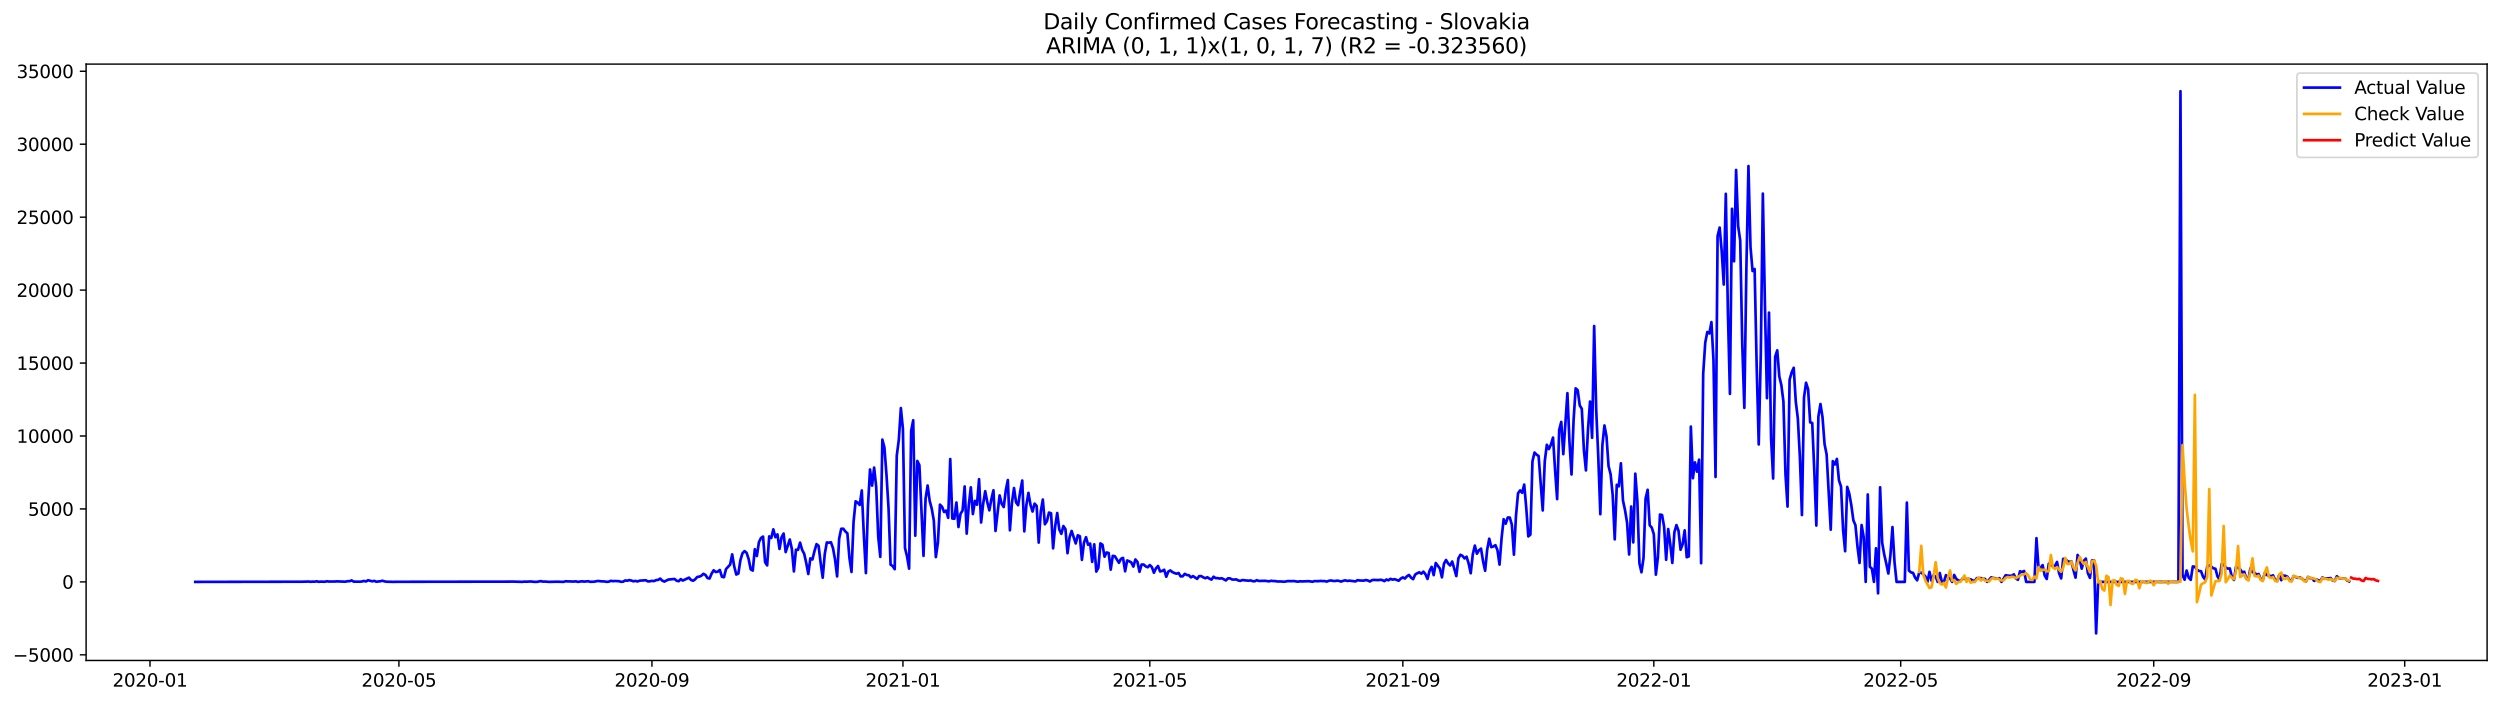 <?xml version="1.0" encoding="utf-8" standalone="no"?>
<!DOCTYPE svg PUBLIC "-//W3C//DTD SVG 1.1//EN"
  "http://www.w3.org/Graphics/SVG/1.1/DTD/svg11.dtd">
<svg xmlns:xlink="http://www.w3.org/1999/xlink" width="1394.43pt" height="392.274pt" viewBox="0 0 1394.43 392.274" xmlns="http://www.w3.org/2000/svg" version="1.1">
 <defs>
  <style type="text/css">*{stroke-linejoin: round; stroke-linecap: butt}</style>
 </defs>
 <g id="figure_1">
  <g id="patch_1">
   <path d="M 0 392.274 
L 1394.43 392.274 
L 1394.43 0 
L 0 0 
z
" style="fill: #ffffff"/>
  </g>
  <g id="axes_1">
   <g id="patch_2">
    <path d="M 48.03 368.396 
L 1387.23 368.396 
L 1387.23 35.755 
L 48.03 35.755 
z
" style="fill: #ffffff"/>
   </g>
   <g id="matplotlib.axis_1">
    <g id="xtick_1">
     <g id="line2d_1">
      <defs>
       <path id="m7aa3250b37" d="M 0 0 
L 0 3.5 
" style="stroke: #000000; stroke-width: 0.8"/>
      </defs>
      <g>
       <use xlink:href="#m7aa3250b37" x="83.658" y="368.396" style="stroke: #000000; stroke-width: 0.8"/>
      </g>
     </g>
     <g id="text_1">
      <!-- 2020-01 -->
      <g transform="translate(62.767 382.994)scale(0.1 -0.1)">
       <defs>
        <path id="DejaVuSans-32" d="M 1228 531 
L 3431 531 
L 3431 0 
L 469 0 
L 469 531 
Q 828 903 1448 1529 
Q 2069 2156 2228 2338 
Q 2531 2678 2651 2914 
Q 2772 3150 2772 3378 
Q 2772 3750 2511 3984 
Q 2250 4219 1831 4219 
Q 1534 4219 1204 4116 
Q 875 4013 500 3803 
L 500 4441 
Q 881 4594 1212 4672 
Q 1544 4750 1819 4750 
Q 2544 4750 2975 4387 
Q 3406 4025 3406 3419 
Q 3406 3131 3298 2873 
Q 3191 2616 2906 2266 
Q 2828 2175 2409 1742 
Q 1991 1309 1228 531 
z
" transform="scale(0.016)"/>
        <path id="DejaVuSans-30" d="M 2034 4250 
Q 1547 4250 1301 3770 
Q 1056 3291 1056 2328 
Q 1056 1369 1301 889 
Q 1547 409 2034 409 
Q 2525 409 2770 889 
Q 3016 1369 3016 2328 
Q 3016 3291 2770 3770 
Q 2525 4250 2034 4250 
z
M 2034 4750 
Q 2819 4750 3233 4129 
Q 3647 3509 3647 2328 
Q 3647 1150 3233 529 
Q 2819 -91 2034 -91 
Q 1250 -91 836 529 
Q 422 1150 422 2328 
Q 422 3509 836 4129 
Q 1250 4750 2034 4750 
z
" transform="scale(0.016)"/>
        <path id="DejaVuSans-2d" d="M 313 2009 
L 1997 2009 
L 1997 1497 
L 313 1497 
L 313 2009 
z
" transform="scale(0.016)"/>
        <path id="DejaVuSans-31" d="M 794 531 
L 1825 531 
L 1825 4091 
L 703 3866 
L 703 4441 
L 1819 4666 
L 2450 4666 
L 2450 531 
L 3481 531 
L 3481 0 
L 794 0 
L 794 531 
z
" transform="scale(0.016)"/>
       </defs>
       <use xlink:href="#DejaVuSans-32"/>
       <use xlink:href="#DejaVuSans-30" x="63.623"/>
       <use xlink:href="#DejaVuSans-32" x="127.246"/>
       <use xlink:href="#DejaVuSans-30" x="190.869"/>
       <use xlink:href="#DejaVuSans-2d" x="254.492"/>
       <use xlink:href="#DejaVuSans-30" x="290.576"/>
       <use xlink:href="#DejaVuSans-31" x="354.199"/>
      </g>
     </g>
    </g>
    <g id="xtick_2">
     <g id="line2d_2">
      <g>
       <use xlink:href="#m7aa3250b37" x="222.501" y="368.396" style="stroke: #000000; stroke-width: 0.8"/>
      </g>
     </g>
     <g id="text_2">
      <!-- 2020-05 -->
      <g transform="translate(201.61 382.994)scale(0.1 -0.1)">
       <defs>
        <path id="DejaVuSans-35" d="M 691 4666 
L 3169 4666 
L 3169 4134 
L 1269 4134 
L 1269 2991 
Q 1406 3038 1543 3061 
Q 1681 3084 1819 3084 
Q 2600 3084 3056 2656 
Q 3513 2228 3513 1497 
Q 3513 744 3044 326 
Q 2575 -91 1722 -91 
Q 1428 -91 1123 -41 
Q 819 9 494 109 
L 494 744 
Q 775 591 1075 516 
Q 1375 441 1709 441 
Q 2250 441 2565 725 
Q 2881 1009 2881 1497 
Q 2881 1984 2565 2268 
Q 2250 2553 1709 2553 
Q 1456 2553 1204 2497 
Q 953 2441 691 2322 
L 691 4666 
z
" transform="scale(0.016)"/>
       </defs>
       <use xlink:href="#DejaVuSans-32"/>
       <use xlink:href="#DejaVuSans-30" x="63.623"/>
       <use xlink:href="#DejaVuSans-32" x="127.246"/>
       <use xlink:href="#DejaVuSans-30" x="190.869"/>
       <use xlink:href="#DejaVuSans-2d" x="254.492"/>
       <use xlink:href="#DejaVuSans-30" x="290.576"/>
       <use xlink:href="#DejaVuSans-35" x="354.199"/>
      </g>
     </g>
    </g>
    <g id="xtick_3">
     <g id="line2d_3">
      <g>
       <use xlink:href="#m7aa3250b37" x="363.638" y="368.396" style="stroke: #000000; stroke-width: 0.8"/>
      </g>
     </g>
     <g id="text_3">
      <!-- 2020-09 -->
      <g transform="translate(342.747 382.994)scale(0.1 -0.1)">
       <defs>
        <path id="DejaVuSans-39" d="M 703 97 
L 703 672 
Q 941 559 1184 500 
Q 1428 441 1663 441 
Q 2288 441 2617 861 
Q 2947 1281 2994 2138 
Q 2813 1869 2534 1725 
Q 2256 1581 1919 1581 
Q 1219 1581 811 2004 
Q 403 2428 403 3163 
Q 403 3881 828 4315 
Q 1253 4750 1959 4750 
Q 2769 4750 3195 4129 
Q 3622 3509 3622 2328 
Q 3622 1225 3098 567 
Q 2575 -91 1691 -91 
Q 1453 -91 1209 -44 
Q 966 3 703 97 
z
M 1959 2075 
Q 2384 2075 2632 2365 
Q 2881 2656 2881 3163 
Q 2881 3666 2632 3958 
Q 2384 4250 1959 4250 
Q 1534 4250 1286 3958 
Q 1038 3666 1038 3163 
Q 1038 2656 1286 2365 
Q 1534 2075 1959 2075 
z
" transform="scale(0.016)"/>
       </defs>
       <use xlink:href="#DejaVuSans-32"/>
       <use xlink:href="#DejaVuSans-30" x="63.623"/>
       <use xlink:href="#DejaVuSans-32" x="127.246"/>
       <use xlink:href="#DejaVuSans-30" x="190.869"/>
       <use xlink:href="#DejaVuSans-2d" x="254.492"/>
       <use xlink:href="#DejaVuSans-30" x="290.576"/>
       <use xlink:href="#DejaVuSans-39" x="354.199"/>
      </g>
     </g>
    </g>
    <g id="xtick_4">
     <g id="line2d_4">
      <g>
       <use xlink:href="#m7aa3250b37" x="503.628" y="368.396" style="stroke: #000000; stroke-width: 0.8"/>
      </g>
     </g>
     <g id="text_4">
      <!-- 2021-01 -->
      <g transform="translate(482.737 382.994)scale(0.1 -0.1)">
       <use xlink:href="#DejaVuSans-32"/>
       <use xlink:href="#DejaVuSans-30" x="63.623"/>
       <use xlink:href="#DejaVuSans-32" x="127.246"/>
       <use xlink:href="#DejaVuSans-31" x="190.869"/>
       <use xlink:href="#DejaVuSans-2d" x="254.492"/>
       <use xlink:href="#DejaVuSans-30" x="290.576"/>
       <use xlink:href="#DejaVuSans-31" x="354.199"/>
      </g>
     </g>
    </g>
    <g id="xtick_5">
     <g id="line2d_5">
      <g>
       <use xlink:href="#m7aa3250b37" x="641.324" y="368.396" style="stroke: #000000; stroke-width: 0.8"/>
      </g>
     </g>
     <g id="text_5">
      <!-- 2021-05 -->
      <g transform="translate(620.432 382.994)scale(0.1 -0.1)">
       <use xlink:href="#DejaVuSans-32"/>
       <use xlink:href="#DejaVuSans-30" x="63.623"/>
       <use xlink:href="#DejaVuSans-32" x="127.246"/>
       <use xlink:href="#DejaVuSans-31" x="190.869"/>
       <use xlink:href="#DejaVuSans-2d" x="254.492"/>
       <use xlink:href="#DejaVuSans-30" x="290.576"/>
       <use xlink:href="#DejaVuSans-35" x="354.199"/>
      </g>
     </g>
    </g>
    <g id="xtick_6">
     <g id="line2d_6">
      <g>
       <use xlink:href="#m7aa3250b37" x="782.461" y="368.396" style="stroke: #000000; stroke-width: 0.8"/>
      </g>
     </g>
     <g id="text_6">
      <!-- 2021-09 -->
      <g transform="translate(761.57 382.994)scale(0.1 -0.1)">
       <use xlink:href="#DejaVuSans-32"/>
       <use xlink:href="#DejaVuSans-30" x="63.623"/>
       <use xlink:href="#DejaVuSans-32" x="127.246"/>
       <use xlink:href="#DejaVuSans-31" x="190.869"/>
       <use xlink:href="#DejaVuSans-2d" x="254.492"/>
       <use xlink:href="#DejaVuSans-30" x="290.576"/>
       <use xlink:href="#DejaVuSans-39" x="354.199"/>
      </g>
     </g>
    </g>
    <g id="xtick_7">
     <g id="line2d_7">
      <g>
       <use xlink:href="#m7aa3250b37" x="922.451" y="368.396" style="stroke: #000000; stroke-width: 0.8"/>
      </g>
     </g>
     <g id="text_7">
      <!-- 2022-01 -->
      <g transform="translate(901.56 382.994)scale(0.1 -0.1)">
       <use xlink:href="#DejaVuSans-32"/>
       <use xlink:href="#DejaVuSans-30" x="63.623"/>
       <use xlink:href="#DejaVuSans-32" x="127.246"/>
       <use xlink:href="#DejaVuSans-32" x="190.869"/>
       <use xlink:href="#DejaVuSans-2d" x="254.492"/>
       <use xlink:href="#DejaVuSans-30" x="290.576"/>
       <use xlink:href="#DejaVuSans-31" x="354.199"/>
      </g>
     </g>
    </g>
    <g id="xtick_8">
     <g id="line2d_8">
      <g>
       <use xlink:href="#m7aa3250b37" x="1060.146" y="368.396" style="stroke: #000000; stroke-width: 0.8"/>
      </g>
     </g>
     <g id="text_8">
      <!-- 2022-05 -->
      <g transform="translate(1039.255 382.994)scale(0.1 -0.1)">
       <use xlink:href="#DejaVuSans-32"/>
       <use xlink:href="#DejaVuSans-30" x="63.623"/>
       <use xlink:href="#DejaVuSans-32" x="127.246"/>
       <use xlink:href="#DejaVuSans-32" x="190.869"/>
       <use xlink:href="#DejaVuSans-2d" x="254.492"/>
       <use xlink:href="#DejaVuSans-30" x="290.576"/>
       <use xlink:href="#DejaVuSans-35" x="354.199"/>
      </g>
     </g>
    </g>
    <g id="xtick_9">
     <g id="line2d_9">
      <g>
       <use xlink:href="#m7aa3250b37" x="1201.284" y="368.396" style="stroke: #000000; stroke-width: 0.8"/>
      </g>
     </g>
     <g id="text_9">
      <!-- 2022-09 -->
      <g transform="translate(1180.392 382.994)scale(0.1 -0.1)">
       <use xlink:href="#DejaVuSans-32"/>
       <use xlink:href="#DejaVuSans-30" x="63.623"/>
       <use xlink:href="#DejaVuSans-32" x="127.246"/>
       <use xlink:href="#DejaVuSans-32" x="190.869"/>
       <use xlink:href="#DejaVuSans-2d" x="254.492"/>
       <use xlink:href="#DejaVuSans-30" x="290.576"/>
       <use xlink:href="#DejaVuSans-39" x="354.199"/>
      </g>
     </g>
    </g>
    <g id="xtick_10">
     <g id="line2d_10">
      <g>
       <use xlink:href="#m7aa3250b37" x="1341.274" y="368.396" style="stroke: #000000; stroke-width: 0.8"/>
      </g>
     </g>
     <g id="text_10">
      <!-- 2023-01 -->
      <g transform="translate(1320.383 382.994)scale(0.1 -0.1)">
       <defs>
        <path id="DejaVuSans-33" d="M 2597 2516 
Q 3050 2419 3304 2112 
Q 3559 1806 3559 1356 
Q 3559 666 3084 287 
Q 2609 -91 1734 -91 
Q 1441 -91 1130 -33 
Q 819 25 488 141 
L 488 750 
Q 750 597 1062 519 
Q 1375 441 1716 441 
Q 2309 441 2620 675 
Q 2931 909 2931 1356 
Q 2931 1769 2642 2001 
Q 2353 2234 1838 2234 
L 1294 2234 
L 1294 2753 
L 1863 2753 
Q 2328 2753 2575 2939 
Q 2822 3125 2822 3475 
Q 2822 3834 2567 4026 
Q 2313 4219 1838 4219 
Q 1578 4219 1281 4162 
Q 984 4106 628 3988 
L 628 4550 
Q 988 4650 1302 4700 
Q 1616 4750 1894 4750 
Q 2613 4750 3031 4423 
Q 3450 4097 3450 3541 
Q 3450 3153 3228 2886 
Q 3006 2619 2597 2516 
z
" transform="scale(0.016)"/>
       </defs>
       <use xlink:href="#DejaVuSans-32"/>
       <use xlink:href="#DejaVuSans-30" x="63.623"/>
       <use xlink:href="#DejaVuSans-32" x="127.246"/>
       <use xlink:href="#DejaVuSans-33" x="190.869"/>
       <use xlink:href="#DejaVuSans-2d" x="254.492"/>
       <use xlink:href="#DejaVuSans-30" x="290.576"/>
       <use xlink:href="#DejaVuSans-31" x="354.199"/>
      </g>
     </g>
    </g>
   </g>
   <g id="matplotlib.axis_2">
    <g id="ytick_1">
     <g id="line2d_11">
      <defs>
       <path id="m000cb88c4f" d="M 0 0 
L -3.5 0 
" style="stroke: #000000; stroke-width: 0.8"/>
      </defs>
      <g>
       <use xlink:href="#m000cb88c4f" x="48.03" y="365.254" style="stroke: #000000; stroke-width: 0.8"/>
      </g>
     </g>
     <g id="text_11">
      <!-- −5000 -->
      <g transform="translate(7.2 369.053)scale(0.1 -0.1)">
       <defs>
        <path id="DejaVuSans-2212" d="M 678 2272 
L 4684 2272 
L 4684 1741 
L 678 1741 
L 678 2272 
z
" transform="scale(0.016)"/>
       </defs>
       <use xlink:href="#DejaVuSans-2212"/>
       <use xlink:href="#DejaVuSans-35" x="83.789"/>
       <use xlink:href="#DejaVuSans-30" x="147.412"/>
       <use xlink:href="#DejaVuSans-30" x="211.035"/>
       <use xlink:href="#DejaVuSans-30" x="274.658"/>
      </g>
     </g>
    </g>
    <g id="ytick_2">
     <g id="line2d_12">
      <g>
       <use xlink:href="#m000cb88c4f" x="48.03" y="324.566" style="stroke: #000000; stroke-width: 0.8"/>
      </g>
     </g>
     <g id="text_12">
      <!-- 0 -->
      <g transform="translate(34.667 328.365)scale(0.1 -0.1)">
       <use xlink:href="#DejaVuSans-30"/>
      </g>
     </g>
    </g>
    <g id="ytick_3">
     <g id="line2d_13">
      <g>
       <use xlink:href="#m000cb88c4f" x="48.03" y="283.878" style="stroke: #000000; stroke-width: 0.8"/>
      </g>
     </g>
     <g id="text_13">
      <!-- 5000 -->
      <g transform="translate(15.58 287.678)scale(0.1 -0.1)">
       <use xlink:href="#DejaVuSans-35"/>
       <use xlink:href="#DejaVuSans-30" x="63.623"/>
       <use xlink:href="#DejaVuSans-30" x="127.246"/>
       <use xlink:href="#DejaVuSans-30" x="190.869"/>
      </g>
     </g>
    </g>
    <g id="ytick_4">
     <g id="line2d_14">
      <g>
       <use xlink:href="#m000cb88c4f" x="48.03" y="243.191" style="stroke: #000000; stroke-width: 0.8"/>
      </g>
     </g>
     <g id="text_14">
      <!-- 10000 -->
      <g transform="translate(9.217 246.99)scale(0.1 -0.1)">
       <use xlink:href="#DejaVuSans-31"/>
       <use xlink:href="#DejaVuSans-30" x="63.623"/>
       <use xlink:href="#DejaVuSans-30" x="127.246"/>
       <use xlink:href="#DejaVuSans-30" x="190.869"/>
       <use xlink:href="#DejaVuSans-30" x="254.492"/>
      </g>
     </g>
    </g>
    <g id="ytick_5">
     <g id="line2d_15">
      <g>
       <use xlink:href="#m000cb88c4f" x="48.03" y="202.503" style="stroke: #000000; stroke-width: 0.8"/>
      </g>
     </g>
     <g id="text_15">
      <!-- 15000 -->
      <g transform="translate(9.217 206.302)scale(0.1 -0.1)">
       <use xlink:href="#DejaVuSans-31"/>
       <use xlink:href="#DejaVuSans-35" x="63.623"/>
       <use xlink:href="#DejaVuSans-30" x="127.246"/>
       <use xlink:href="#DejaVuSans-30" x="190.869"/>
       <use xlink:href="#DejaVuSans-30" x="254.492"/>
      </g>
     </g>
    </g>
    <g id="ytick_6">
     <g id="line2d_16">
      <g>
       <use xlink:href="#m000cb88c4f" x="48.03" y="161.815" style="stroke: #000000; stroke-width: 0.8"/>
      </g>
     </g>
     <g id="text_16">
      <!-- 20000 -->
      <g transform="translate(9.217 165.614)scale(0.1 -0.1)">
       <use xlink:href="#DejaVuSans-32"/>
       <use xlink:href="#DejaVuSans-30" x="63.623"/>
       <use xlink:href="#DejaVuSans-30" x="127.246"/>
       <use xlink:href="#DejaVuSans-30" x="190.869"/>
       <use xlink:href="#DejaVuSans-30" x="254.492"/>
      </g>
     </g>
    </g>
    <g id="ytick_7">
     <g id="line2d_17">
      <g>
       <use xlink:href="#m000cb88c4f" x="48.03" y="121.127" style="stroke: #000000; stroke-width: 0.8"/>
      </g>
     </g>
     <g id="text_17">
      <!-- 25000 -->
      <g transform="translate(9.217 124.926)scale(0.1 -0.1)">
       <use xlink:href="#DejaVuSans-32"/>
       <use xlink:href="#DejaVuSans-35" x="63.623"/>
       <use xlink:href="#DejaVuSans-30" x="127.246"/>
       <use xlink:href="#DejaVuSans-30" x="190.869"/>
       <use xlink:href="#DejaVuSans-30" x="254.492"/>
      </g>
     </g>
    </g>
    <g id="ytick_8">
     <g id="line2d_18">
      <g>
       <use xlink:href="#m000cb88c4f" x="48.03" y="80.439" style="stroke: #000000; stroke-width: 0.8"/>
      </g>
     </g>
     <g id="text_18">
      <!-- 30000 -->
      <g transform="translate(9.217 84.238)scale(0.1 -0.1)">
       <use xlink:href="#DejaVuSans-33"/>
       <use xlink:href="#DejaVuSans-30" x="63.623"/>
       <use xlink:href="#DejaVuSans-30" x="127.246"/>
       <use xlink:href="#DejaVuSans-30" x="190.869"/>
       <use xlink:href="#DejaVuSans-30" x="254.492"/>
      </g>
     </g>
    </g>
    <g id="ytick_9">
     <g id="line2d_19">
      <g>
       <use xlink:href="#m000cb88c4f" x="48.03" y="39.751" style="stroke: #000000; stroke-width: 0.8"/>
      </g>
     </g>
     <g id="text_19">
      <!-- 35000 -->
      <g transform="translate(9.217 43.551)scale(0.1 -0.1)">
       <use xlink:href="#DejaVuSans-33"/>
       <use xlink:href="#DejaVuSans-35" x="63.623"/>
       <use xlink:href="#DejaVuSans-30" x="127.246"/>
       <use xlink:href="#DejaVuSans-30" x="190.869"/>
       <use xlink:href="#DejaVuSans-30" x="254.492"/>
      </g>
     </g>
    </g>
   </g>
   <g id="line2d_20">
    <path d="M 108.902 324.566 
L 168.57 324.469 
L 172.013 324.371 
L 173.16 324.501 
L 174.308 324.412 
L 175.455 324.452 
L 176.603 324.233 
L 177.75 324.509 
L 178.897 324.412 
L 181.192 324.485 
L 182.34 324.216 
L 183.487 324.379 
L 186.93 324.346 
L 188.077 324.265 
L 190.372 324.371 
L 192.667 324.452 
L 193.814 324.167 
L 194.962 324.184 
L 196.109 323.744 
L 197.257 324.412 
L 200.699 324.452 
L 201.847 324.346 
L 202.994 324.029 
L 204.142 324.338 
L 205.289 323.638 
L 207.584 324.241 
L 208.731 323.98 
L 209.879 324.469 
L 212.174 324.2 
L 213.321 323.907 
L 214.469 324.281 
L 215.616 324.46 
L 219.059 324.542 
L 222.501 324.509 
L 227.091 324.501 
L 284.464 324.42 
L 285.611 324.379 
L 287.906 324.452 
L 291.348 324.55 
L 292.496 324.403 
L 293.643 324.46 
L 295.938 324.33 
L 298.233 324.558 
L 299.381 324.55 
L 301.676 324.135 
L 302.823 324.412 
L 303.971 324.379 
L 306.265 324.558 
L 310.855 324.452 
L 314.298 324.558 
L 315.445 324.233 
L 320.035 324.379 
L 321.182 324.257 
L 322.33 324.55 
L 324.625 324.233 
L 325.772 324.403 
L 328.067 324.2 
L 329.215 324.509 
L 331.51 324.452 
L 332.657 324.167 
L 333.804 324.054 
L 334.952 324.216 
L 337.247 324.322 
L 338.394 324.542 
L 339.542 324.436 
L 340.689 323.956 
L 341.837 324.167 
L 342.984 324.062 
L 345.279 324.184 
L 346.427 324.525 
L 347.574 324.444 
L 348.721 323.752 
L 349.869 323.915 
L 351.016 323.565 
L 352.164 323.826 
L 353.311 324.241 
L 354.459 324.013 
L 355.606 324.338 
L 356.754 323.883 
L 360.196 323.638 
L 361.344 324.289 
L 362.491 324.233 
L 363.638 323.98 
L 364.786 324.135 
L 365.933 323.582 
L 367.081 323.451 
L 368.228 322.727 
L 369.376 323.85 
L 370.523 324.387 
L 372.818 323.256 
L 376.26 322.931 
L 377.408 323.923 
L 378.555 324.176 
L 379.703 323.036 
L 380.85 323.818 
L 384.293 322.206 
L 385.44 323.5 
L 386.588 323.923 
L 387.735 323.142 
L 388.883 321.816 
L 390.03 321.637 
L 391.177 321.157 
L 392.325 320.074 
L 393.472 320.676 
L 394.62 322.41 
L 395.767 322.686 
L 396.915 319.952 
L 398.062 318.081 
L 399.21 319.041 
L 400.357 318.837 
L 401.505 317.91 
L 402.652 321.694 
L 403.8 321.962 
L 404.947 317.43 
L 407.242 314.931 
L 408.389 309.211 
L 409.537 315.989 
L 410.684 320.465 
L 411.832 319.92 
L 412.979 312.409 
L 414.127 308.617 
L 415.274 307.388 
L 416.422 308.332 
L 417.569 311.815 
L 418.716 317.568 
L 419.864 318.268 
L 421.011 306.338 
L 422.159 310.114 
L 423.306 302.416 
L 424.454 300.08 
L 425.601 299.283 
L 426.749 313.564 
L 427.896 315.354 
L 429.044 299.169 
L 430.191 300.072 
L 431.339 295.255 
L 432.486 299.625 
L 433.633 298.062 
L 434.781 306.183 
L 435.928 299.682 
L 437.076 297.598 
L 438.223 307.933 
L 440.518 300.918 
L 441.666 306.118 
L 442.813 318.707 
L 443.961 306.623 
L 445.108 306.68 
L 446.256 302.66 
L 447.403 306.688 
L 448.55 308.869 
L 449.698 313.995 
L 450.845 320.156 
L 451.993 311.448 
L 453.14 312.075 
L 454.288 307.42 
L 455.435 303.506 
L 456.583 304.45 
L 457.73 313.939 
L 458.878 322.223 
L 460.025 309.064 
L 461.172 302.554 
L 462.32 302.709 
L 463.467 302.465 
L 464.615 305.736 
L 465.762 312.091 
L 466.91 321.506 
L 468.057 300.389 
L 469.205 294.945 
L 470.352 294.905 
L 471.5 296.426 
L 472.647 297.468 
L 473.795 311.253 
L 474.942 319.024 
L 476.089 291.096 
L 477.237 279.614 
L 478.384 280.371 
L 479.532 281.649 
L 480.679 273.568 
L 481.827 298.607 
L 482.974 319.651 
L 484.122 282.202 
L 485.269 261.883 
L 486.417 270.891 
L 487.564 260.808 
L 488.712 271.493 
L 489.859 299.486 
L 491.006 310.61 
L 492.154 245.201 
L 493.301 249.579 
L 494.449 264.723 
L 495.596 283.358 
L 496.744 314.948 
L 497.891 315.729 
L 499.039 317.462 
L 500.186 254.193 
L 501.334 245.282 
L 502.481 227.607 
L 503.628 239.317 
L 504.776 305.638 
L 505.923 310.366 
L 507.071 317.177 
L 508.218 240.367 
L 509.366 234.402 
L 510.513 298.811 
L 511.661 257.098 
L 512.808 259.441 
L 515.103 310.041 
L 516.251 278.15 
L 517.398 270.818 
L 518.545 279.378 
L 519.693 283.699 
L 520.84 290.218 
L 521.988 310.724 
L 523.135 302.644 
L 524.283 281.486 
L 525.43 282.625 
L 526.578 285.571 
L 527.725 284.79 
L 528.873 288.826 
L 530.02 256.048 
L 531.168 289.217 
L 532.315 289.347 
L 533.462 280.282 
L 534.61 293.953 
L 535.757 286.556 
L 536.905 284.708 
L 538.052 271.33 
L 539.2 297.639 
L 540.347 281.95 
L 541.495 271.827 
L 542.642 286.727 
L 543.79 279.378 
L 544.937 281.527 
L 546.084 267.278 
L 547.232 291.43 
L 548.379 280.99 
L 549.527 273.983 
L 550.674 280.054 
L 551.822 284.651 
L 552.969 278.402 
L 554.117 273.454 
L 555.264 296.158 
L 557.559 276.319 
L 558.707 281.022 
L 559.854 282.82 
L 561.001 273.47 
L 562.149 267.75 
L 563.296 295.775 
L 564.444 280.339 
L 565.591 272.225 
L 566.739 280.233 
L 567.886 281.803 
L 569.034 274.26 
L 570.181 268.035 
L 571.329 296.378 
L 572.476 281.746 
L 573.624 274.903 
L 574.771 281.518 
L 575.918 285.319 
L 577.066 280.908 
L 578.213 282.169 
L 579.361 302.644 
L 580.508 285.359 
L 581.656 278.638 
L 582.803 292.415 
L 583.951 290.698 
L 585.098 285.896 
L 586.246 286.295 
L 587.393 305.834 
L 588.54 293.554 
L 589.688 286.149 
L 590.835 295.344 
L 591.983 297.761 
L 593.13 293.407 
L 594.278 295.141 
L 595.425 308.568 
L 596.573 299.73 
L 597.72 296.142 
L 600.015 303.116 
L 601.163 298.567 
L 602.31 299.112 
L 603.457 312.278 
L 604.605 302.644 
L 605.752 299.625 
L 606.9 303.848 
L 608.047 303.181 
L 609.195 313.41 
L 610.342 303.604 
L 611.49 318.813 
L 612.637 316.656 
L 613.785 303.083 
L 614.932 303.864 
L 616.08 310.496 
L 617.227 308.153 
L 618.374 308.446 
L 619.522 317.722 
L 620.669 310.049 
L 621.817 310.228 
L 624.112 313.906 
L 625.259 311.66 
L 626.407 311.18 
L 627.554 318.642 
L 628.702 312.604 
L 629.849 313.084 
L 630.996 313.703 
L 632.144 316.038 
L 633.291 312.067 
L 634.439 313.426 
L 635.586 318.935 
L 636.734 314.882 
L 637.881 314.866 
L 639.029 315.892 
L 640.176 316.404 
L 641.324 315.167 
L 642.471 316.298 
L 643.619 319.464 
L 644.766 316.998 
L 645.913 315.696 
L 647.061 318.748 
L 648.208 318.455 
L 649.356 317.796 
L 650.503 321.702 
L 651.651 318.78 
L 652.798 318.186 
L 653.946 319.09 
L 655.093 319.627 
L 656.241 320.009 
L 657.388 319.594 
L 658.536 321.515 
L 659.683 321.425 
L 660.83 320.082 
L 661.978 320.725 
L 663.125 320.864 
L 664.273 322.044 
L 665.42 321.327 
L 667.715 322.874 
L 668.863 321.344 
L 670.01 321.336 
L 671.158 322.044 
L 672.305 322.507 
L 673.452 321.978 
L 674.6 322.76 
L 675.747 323.289 
L 676.895 321.677 
L 678.042 322.467 
L 679.19 322.467 
L 680.337 322.719 
L 681.485 322.516 
L 683.78 323.736 
L 684.927 322.589 
L 686.075 322.605 
L 687.222 323.215 
L 688.369 323.297 
L 689.517 323.142 
L 690.664 323.761 
L 691.812 324.005 
L 692.959 323.533 
L 696.402 323.907 
L 697.549 323.728 
L 698.697 324.151 
L 699.844 324.224 
L 700.992 323.606 
L 702.139 324.037 
L 705.581 323.964 
L 707.876 324.265 
L 709.024 323.923 
L 710.171 324.102 
L 711.319 324.119 
L 712.466 324.338 
L 714.761 324.33 
L 715.908 324.469 
L 717.056 324.371 
L 718.203 324.11 
L 720.498 324.159 
L 721.646 324.094 
L 723.941 324.444 
L 725.088 324.233 
L 726.236 324.306 
L 729.678 324.176 
L 730.825 324.265 
L 731.973 324.477 
L 733.12 324.143 
L 735.415 324.159 
L 736.563 324.021 
L 737.71 324.135 
L 738.858 324.094 
L 740.005 324.412 
L 741.153 323.972 
L 742.3 323.752 
L 743.448 324.005 
L 744.595 324.078 
L 745.742 323.866 
L 746.89 324.013 
L 748.037 324.387 
L 749.185 323.964 
L 750.332 323.687 
L 751.48 324.037 
L 752.627 323.866 
L 756.07 324.298 
L 757.217 323.598 
L 758.365 323.777 
L 760.659 323.874 
L 761.807 323.525 
L 762.954 323.793 
L 764.102 324.338 
L 765.249 323.598 
L 766.397 323.451 
L 768.692 323.573 
L 769.839 323.386 
L 770.987 323.525 
L 772.134 324.151 
L 773.281 323.24 
L 774.429 323.671 
L 775.576 322.865 
L 776.724 323.321 
L 777.871 323.036 
L 780.166 323.915 
L 781.314 322.719 
L 782.461 322.06 
L 783.609 322.695 
L 784.756 321.441 
L 785.904 320.701 
L 787.051 322.198 
L 788.198 323.028 
L 789.346 320.465 
L 790.493 319.749 
L 791.641 319.22 
L 792.788 319.993 
L 793.936 318.845 
L 795.083 320.318 
L 796.231 322.914 
L 797.378 318.333 
L 798.526 316.176 
L 799.673 320.807 
L 800.821 314.028 
L 803.115 317.112 
L 804.263 322.035 
L 805.41 314.41 
L 806.558 312.344 
L 807.705 314.248 
L 808.853 315.411 
L 810 313.198 
L 812.295 321.319 
L 813.443 311.473 
L 814.59 309.438 
L 815.737 310.057 
L 816.885 311.457 
L 818.032 310.521 
L 819.18 314.386 
L 820.327 319.749 
L 821.475 309.219 
L 822.622 304.32 
L 823.77 308.844 
L 824.917 306.956 
L 826.065 306.004 
L 827.212 313.084 
L 828.36 318.373 
L 829.507 306.566 
L 830.654 300.471 
L 831.802 305.174 
L 832.949 304.824 
L 834.097 304.076 
L 835.244 306.9 
L 836.392 314.923 
L 837.539 300.227 
L 838.687 289.599 
L 839.834 292.081 
L 840.982 288.655 
L 842.129 288.671 
L 843.277 292.724 
L 844.424 309.39 
L 845.571 287.744 
L 846.719 275.106 
L 847.866 273.536 
L 849.014 274.846 
L 850.161 270.297 
L 851.309 283.39 
L 852.456 299.193 
L 853.604 298.2 
L 854.751 257.415 
L 855.899 252.41 
L 857.046 253.558 
L 858.193 254.372 
L 860.488 284.717 
L 861.636 257.171 
L 862.783 248.073 
L 863.931 250.482 
L 865.078 247.91 
L 866.226 244.078 
L 867.373 262.167 
L 868.521 278.386 
L 869.668 239.805 
L 870.816 235.322 
L 871.963 253.314 
L 874.258 219.307 
L 875.405 246.576 
L 876.553 264.657 
L 877.7 234.418 
L 878.848 216.613 
L 879.995 217.63 
L 881.143 226.142 
L 882.29 228.038 
L 883.438 250.864 
L 884.585 262.379 
L 885.733 239.667 
L 886.88 223.97 
L 888.027 244.191 
L 889.175 181.85 
L 890.322 228.592 
L 891.47 254.811 
L 892.617 286.816 
L 893.765 248.236 
L 894.912 237.299 
L 896.06 243.435 
L 897.207 259.995 
L 898.355 264.519 
L 899.502 276.017 
L 900.649 300.837 
L 901.797 270.394 
L 902.944 271.265 
L 904.092 258.416 
L 905.239 279.126 
L 906.387 284.538 
L 907.534 291.511 
L 908.682 309.284 
L 909.829 282.519 
L 910.977 302.53 
L 912.124 264.202 
L 913.272 279.403 
L 914.419 314.215 
L 915.566 319.195 
L 916.714 311.188 
L 917.861 278.06 
L 919.009 273.194 
L 920.156 292.968 
L 921.304 294.286 
L 922.451 297.94 
L 923.599 320.53 
L 924.746 310.659 
L 925.894 287.003 
L 927.041 287.255 
L 928.189 293.757 
L 929.336 312.238 
L 930.483 295.076 
L 931.631 303.636 
L 932.778 313.987 
L 933.926 296.882 
L 935.073 292.87 
L 936.221 295.995 
L 937.368 306.639 
L 938.516 303.522 
L 939.663 295.816 
L 940.811 310.797 
L 941.958 310.358 
L 943.105 237.942 
L 944.253 266.733 
L 945.4 257.92 
L 946.548 263.095 
L 947.695 256.398 
L 948.843 314.158 
L 949.99 208.476 
L 951.138 191.094 
L 952.285 185.194 
L 953.433 186.008 
L 954.58 179.652 
L 955.728 200.875 
L 956.875 266.041 
L 958.022 131.69 
L 959.17 126.929 
L 960.317 140.128 
L 961.465 158.698 
L 962.612 108.107 
L 963.76 173.647 
L 964.907 219.697 
L 966.055 116.472 
L 967.202 145.759 
L 968.35 94.794 
L 969.497 126.156 
L 970.645 134.131 
L 971.792 192.282 
L 972.939 227.493 
L 974.087 149.389 
L 975.234 92.613 
L 976.382 137.801 
L 977.529 151.155 
L 978.677 150.032 
L 979.824 204.26 
L 980.972 247.894 
L 982.119 197.775 
L 983.267 107.993 
L 984.414 169.041 
L 985.561 222.106 
L 986.709 174.371 
L 987.856 244.395 
L 989.004 266.903 
L 990.151 198.947 
L 991.299 195.415 
L 992.446 209.949 
L 993.594 214.847 
L 994.741 223.945 
L 995.889 264.511 
L 997.036 282.56 
L 998.184 211.837 
L 999.331 207.727 
L 1000.478 205.131 
L 1001.626 223.905 
L 1002.773 233.336 
L 1003.921 254.957 
L 1005.068 287.272 
L 1006.216 221.789 
L 1007.363 213.472 
L 1008.511 217.134 
L 1009.658 235.614 
L 1010.806 235.907 
L 1011.953 262.363 
L 1013.101 293.131 
L 1014.248 232.302 
L 1015.395 225.353 
L 1016.543 232.644 
L 1017.69 247.731 
L 1018.838 253.452 
L 1021.133 295.434 
L 1022.28 257.212 
L 1023.428 259.091 
L 1024.575 255.975 
L 1025.723 267.896 
L 1026.87 271.387 
L 1028.017 295.588 
L 1029.165 307.453 
L 1030.312 271.574 
L 1031.46 275.277 
L 1032.607 281.738 
L 1033.755 290.209 
L 1034.902 292.919 
L 1036.05 304.89 
L 1037.197 314.02 
L 1038.345 292.846 
L 1039.492 299.478 
L 1040.64 324.566 
L 1041.787 275.798 
L 1042.934 316.128 
L 1044.082 317.153 
L 1045.229 324.566 
L 1046.377 305.809 
L 1047.524 330.946 
L 1048.672 271.802 
L 1049.819 302.701 
L 1050.967 309.292 
L 1052.114 314.329 
L 1053.262 319.903 
L 1054.409 309.78 
L 1055.557 293.977 
L 1056.704 313.491 
L 1057.851 324.566 
L 1062.441 324.566 
L 1063.589 280.314 
L 1064.736 318.227 
L 1065.884 319.269 
L 1067.031 319.505 
L 1068.179 322.174 
L 1069.326 323.663 
L 1070.473 319.423 
L 1071.621 319.407 
L 1072.768 320.343 
L 1073.916 321.49 
L 1075.063 324.566 
L 1076.211 318.951 
L 1077.358 323.94 
L 1078.506 320.847 
L 1079.653 321.604 
L 1080.801 324.566 
L 1081.948 319.61 
L 1083.096 324.566 
L 1084.243 324.566 
L 1085.39 320.79 
L 1086.538 321.954 
L 1087.685 322.507 
L 1088.833 324.566 
L 1089.98 320.685 
L 1091.128 322.898 
L 1092.275 323.687 
L 1093.423 324.192 
L 1094.57 322.784 
L 1099.16 323.093 
L 1100.307 323.769 
L 1101.455 324.045 
L 1102.602 322.45 
L 1103.75 322.695 
L 1104.897 322.434 
L 1106.045 322.792 
L 1107.192 322.898 
L 1108.34 324.566 
L 1109.487 323.386 
L 1110.635 322.011 
L 1112.929 322.597 
L 1114.077 322.711 
L 1115.224 322.491 
L 1116.372 324.566 
L 1117.519 322.841 
L 1118.667 320.872 
L 1120.962 321.181 
L 1122.109 321.116 
L 1123.257 320.359 
L 1124.404 322.67 
L 1125.552 323.386 
L 1126.699 318.642 
L 1127.846 319.065 
L 1128.994 318.479 
L 1130.141 324.566 
L 1134.731 324.566 
L 1135.879 300.186 
L 1137.026 316.689 
L 1138.174 316.656 
L 1139.321 315.208 
L 1140.469 321.002 
L 1141.616 322.947 
L 1142.763 314.402 
L 1143.911 315.021 
L 1145.058 315.802 
L 1146.206 315.672 
L 1147.353 313.434 
L 1148.501 319.732 
L 1149.648 322.613 
L 1150.796 311.693 
L 1151.943 311.863 
L 1153.091 312.897 
L 1154.238 313.401 
L 1155.385 313.149 
L 1156.533 317.999 
L 1157.68 322.19 
L 1158.828 309.528 
L 1159.975 311.733 
L 1161.123 317.177 
L 1162.27 312.864 
L 1163.418 311.579 
L 1164.565 319.716 
L 1165.713 322.32 
L 1166.86 312.604 
L 1168.008 312.498 
L 1169.155 353.276 
L 1170.302 324.566 
L 1215.053 324.566 
L 1216.201 50.876 
L 1217.348 320.75 
L 1218.496 323.354 
L 1219.643 318.227 
L 1220.791 322.182 
L 1221.938 323.411 
L 1223.086 315.932 
L 1224.233 316.119 
L 1225.381 317.698 
L 1226.528 318.471 
L 1227.675 318.618 
L 1228.823 321.751 
L 1229.97 323.223 
L 1231.118 315.908 
L 1232.265 315.338 
L 1233.413 316.095 
L 1234.56 316.99 
L 1235.708 317.234 
L 1236.855 321.498 
L 1238.003 323.305 
L 1239.15 314.687 
L 1240.297 314.948 
L 1241.445 316.526 
L 1242.592 317.169 
L 1243.74 317.063 
L 1244.887 321.848 
L 1246.035 323.468 
L 1247.182 316.184 
L 1248.33 316.665 
L 1249.477 317.503 
L 1250.625 319.26 
L 1251.772 318.894 
L 1252.92 322.711 
L 1254.067 323.256 
L 1255.214 317.031 
L 1256.362 319.114 
L 1257.509 319.431 
L 1258.657 320.53 
L 1259.804 320.164 
L 1260.952 323.053 
L 1262.099 323.582 
L 1263.247 319.578 
L 1264.394 320.733 
L 1266.689 321.401 
L 1267.837 320.904 
L 1268.984 323.386 
L 1270.131 324.005 
L 1271.279 320.693 
L 1272.426 323.622 
L 1273.574 320.994 
L 1274.721 321.197 
L 1275.869 321.661 
L 1277.016 323.476 
L 1278.164 323.964 
L 1279.311 321.344 
L 1281.606 322.32 
L 1282.753 322.06 
L 1283.901 322.703 
L 1285.048 323.59 
L 1286.196 324.298 
L 1287.343 321.799 
L 1288.491 322.491 
L 1289.638 322.507 
L 1290.786 324.013 
L 1291.933 323.134 
L 1294.228 324.11 
L 1295.376 322.084 
L 1296.523 322.743 
L 1297.67 322.556 
L 1298.818 322.621 
L 1299.965 322.402 
L 1301.113 323.85 
L 1302.26 324.078 
L 1303.408 321.417 
L 1304.555 322.426 
L 1306.85 322.792 
L 1307.998 322.556 
L 1309.145 323.744 
L 1310.293 324.314 
L 1310.293 324.314 
" clip-path="url(#p3afab730af)" style="fill: none; stroke: #0000ff; stroke-width: 1.5; stroke-linecap: square"/>
   </g>
   <g id="line2d_21">
    <path d="M 1070.473 318.963 
L 1071.621 304.44 
L 1072.768 320.482 
L 1073.916 323.807 
L 1076.211 327.973 
L 1077.358 327.582 
L 1078.506 321.527 
L 1079.653 313.59 
L 1080.801 322.402 
L 1081.948 325.162 
L 1083.096 326.084 
L 1084.243 325.095 
L 1085.39 327.712 
L 1086.538 322.098 
L 1087.685 318.213 
L 1088.833 323.856 
L 1089.98 323.569 
L 1091.128 325.693 
L 1092.275 324.611 
L 1093.423 324.576 
L 1094.57 322.91 
L 1095.718 321.024 
L 1096.865 324.56 
L 1098.013 322.583 
L 1099.16 324.981 
L 1100.307 324.553 
L 1101.455 324.616 
L 1102.602 323.171 
L 1103.75 322.018 
L 1104.897 323.835 
L 1106.045 322.653 
L 1107.192 323.918 
L 1108.34 323.907 
L 1109.487 324.332 
L 1110.635 322.866 
L 1111.782 322.203 
L 1112.929 323.02 
L 1114.077 322.602 
L 1115.224 323.315 
L 1116.372 323.775 
L 1117.519 323.738 
L 1118.667 322.401 
L 1119.814 321.861 
L 1120.962 322.129 
L 1122.109 321.742 
L 1123.257 321.855 
L 1124.404 322.481 
L 1125.552 321.831 
L 1127.846 320.382 
L 1128.994 320.305 
L 1130.141 319.708 
L 1131.289 320.976 
L 1132.436 323.293 
L 1133.584 323.513 
L 1134.731 321.611 
L 1135.879 322.583 
L 1137.026 316.261 
L 1138.174 318.33 
L 1139.321 317.81 
L 1140.469 317.772 
L 1141.616 318.606 
L 1142.763 318.663 
L 1143.911 309.555 
L 1145.058 316.476 
L 1146.206 317.306 
L 1147.353 316.346 
L 1148.501 317.793 
L 1149.648 318.936 
L 1150.796 316.555 
L 1151.943 311.213 
L 1153.091 314.498 
L 1154.238 314.544 
L 1155.385 313.226 
L 1156.533 316.464 
L 1157.68 318.155 
L 1158.828 313.906 
L 1159.975 310.632 
L 1161.123 312.919 
L 1162.27 314.541 
L 1163.418 313.461 
L 1165.713 319.257 
L 1166.86 313.125 
L 1168.008 312.621 
L 1169.155 315.415 
L 1170.302 324.852 
L 1171.45 324.028 
L 1172.597 328.594 
L 1173.745 329.394 
L 1174.892 321.163 
L 1176.04 321.894 
L 1177.187 337.497 
L 1178.335 323.836 
L 1179.482 323.648 
L 1180.63 326.238 
L 1181.777 326.789 
L 1182.925 322.532 
L 1184.072 322.985 
L 1185.219 331.276 
L 1186.367 324.092 
L 1187.514 324.018 
L 1188.662 325.404 
L 1189.809 325.708 
L 1190.957 323.468 
L 1192.104 323.714 
L 1193.252 328.099 
L 1194.399 324.307 
L 1195.547 324.27 
L 1196.694 325.004 
L 1197.841 325.166 
L 1198.989 323.984 
L 1200.136 324.114 
L 1201.284 326.431 
L 1202.431 324.428 
L 1203.579 324.409 
L 1204.726 324.797 
L 1205.874 324.883 
L 1207.021 324.258 
L 1208.169 324.327 
L 1209.316 325.552 
L 1210.464 324.493 
L 1211.611 324.483 
L 1212.758 324.688 
L 1213.906 324.733 
L 1215.053 324.403 
L 1216.201 324.44 
L 1217.348 248.286 
L 1218.496 268.207 
L 1219.643 283.666 
L 1220.791 293.46 
L 1221.938 301.562 
L 1223.086 307.543 
L 1224.233 220.226 
L 1225.381 335.874 
L 1226.528 331.409 
L 1227.675 326.09 
L 1228.823 325.34 
L 1229.97 324.757 
L 1231.118 321.798 
L 1232.265 272.831 
L 1233.413 332.159 
L 1235.708 324.239 
L 1236.855 324.011 
L 1238.003 324.013 
L 1239.15 320.081 
L 1240.297 293.384 
L 1241.445 324.726 
L 1242.592 323.029 
L 1243.74 321.019 
L 1244.887 322.224 
L 1246.035 323.084 
L 1247.182 318.396 
L 1248.33 304.555 
L 1249.477 321.832 
L 1251.772 320.39 
L 1252.92 322.761 
L 1254.067 323.787 
L 1255.214 318.719 
L 1256.362 311.418 
L 1257.509 321.185 
L 1258.657 321.548 
L 1259.804 321.022 
L 1260.952 323.506 
L 1262.099 324.107 
L 1263.247 319.321 
L 1264.394 316.469 
L 1265.542 321.788 
L 1266.689 322.391 
L 1267.837 321.866 
L 1268.984 323.982 
L 1270.131 324.373 
L 1271.279 320.507 
L 1272.426 319.393 
L 1273.574 322.859 
L 1274.721 322.882 
L 1275.869 322.116 
L 1277.016 324.062 
L 1278.164 324.395 
L 1279.311 321.201 
L 1282.753 322.438 
L 1283.901 322.329 
L 1285.048 324.124 
L 1286.196 324.397 
L 1287.343 321.887 
L 1288.491 322.196 
L 1289.638 322.628 
L 1290.786 322.697 
L 1291.933 323.275 
L 1293.081 324.419 
L 1294.228 324.664 
L 1295.376 322.379 
L 1296.523 322.699 
L 1297.67 322.901 
L 1298.818 323.352 
L 1299.965 322.969 
L 1301.113 323.611 
L 1302.26 324.063 
L 1303.408 322.278 
L 1304.555 322.465 
L 1305.703 322.493 
L 1306.85 322.833 
L 1307.998 322.656 
L 1309.145 323.526 
L 1310.293 323.865 
L 1310.293 323.865 
" clip-path="url(#p3afab730af)" style="fill: none; stroke: #ffa500; stroke-width: 1.5; stroke-linecap: square"/>
   </g>
   <g id="line2d_22">
    <path d="M 1311.44 322.174 
L 1312.587 322.731 
L 1313.735 322.808 
L 1314.882 323.036 
L 1316.03 322.871 
L 1317.177 323.734 
L 1318.325 324.068 
L 1319.472 322.407 
L 1320.62 322.883 
L 1321.767 322.949 
L 1322.915 323.144 
L 1324.062 323.003 
L 1325.21 323.742 
L 1326.357 324.028 
" clip-path="url(#p3afab730af)" style="fill: none; stroke: #ff0000; stroke-width: 1.5; stroke-linecap: square"/>
   </g>
   <g id="patch_3">
    <path d="M 48.03 368.396 
L 48.03 35.755 
" style="fill: none; stroke: #000000; stroke-width: 0.8; stroke-linejoin: miter; stroke-linecap: square"/>
   </g>
   <g id="patch_4">
    <path d="M 1387.23 368.396 
L 1387.23 35.755 
" style="fill: none; stroke: #000000; stroke-width: 0.8; stroke-linejoin: miter; stroke-linecap: square"/>
   </g>
   <g id="patch_5">
    <path d="M 48.03 368.396 
L 1387.23 368.396 
" style="fill: none; stroke: #000000; stroke-width: 0.8; stroke-linejoin: miter; stroke-linecap: square"/>
   </g>
   <g id="patch_6">
    <path d="M 48.03 35.755 
L 1387.23 35.755 
" style="fill: none; stroke: #000000; stroke-width: 0.8; stroke-linejoin: miter; stroke-linecap: square"/>
   </g>
   <g id="text_20">
    <!-- Daily Confirmed Cases Forecasting - Slovakia -->
    <g transform="translate(581.936 16.318)scale(0.12 -0.12)">
     <defs>
      <path id="DejaVuSans-44" d="M 1259 4147 
L 1259 519 
L 2022 519 
Q 2988 519 3436 956 
Q 3884 1394 3884 2338 
Q 3884 3275 3436 3711 
Q 2988 4147 2022 4147 
L 1259 4147 
z
M 628 4666 
L 1925 4666 
Q 3281 4666 3915 4102 
Q 4550 3538 4550 2338 
Q 4550 1131 3912 565 
Q 3275 0 1925 0 
L 628 0 
L 628 4666 
z
" transform="scale(0.016)"/>
      <path id="DejaVuSans-61" d="M 2194 1759 
Q 1497 1759 1228 1600 
Q 959 1441 959 1056 
Q 959 750 1161 570 
Q 1363 391 1709 391 
Q 2188 391 2477 730 
Q 2766 1069 2766 1631 
L 2766 1759 
L 2194 1759 
z
M 3341 1997 
L 3341 0 
L 2766 0 
L 2766 531 
Q 2569 213 2275 61 
Q 1981 -91 1556 -91 
Q 1019 -91 701 211 
Q 384 513 384 1019 
Q 384 1609 779 1909 
Q 1175 2209 1959 2209 
L 2766 2209 
L 2766 2266 
Q 2766 2663 2505 2880 
Q 2244 3097 1772 3097 
Q 1472 3097 1187 3025 
Q 903 2953 641 2809 
L 641 3341 
Q 956 3463 1253 3523 
Q 1550 3584 1831 3584 
Q 2591 3584 2966 3190 
Q 3341 2797 3341 1997 
z
" transform="scale(0.016)"/>
      <path id="DejaVuSans-69" d="M 603 3500 
L 1178 3500 
L 1178 0 
L 603 0 
L 603 3500 
z
M 603 4863 
L 1178 4863 
L 1178 4134 
L 603 4134 
L 603 4863 
z
" transform="scale(0.016)"/>
      <path id="DejaVuSans-6c" d="M 603 4863 
L 1178 4863 
L 1178 0 
L 603 0 
L 603 4863 
z
" transform="scale(0.016)"/>
      <path id="DejaVuSans-79" d="M 2059 -325 
Q 1816 -950 1584 -1140 
Q 1353 -1331 966 -1331 
L 506 -1331 
L 506 -850 
L 844 -850 
Q 1081 -850 1212 -737 
Q 1344 -625 1503 -206 
L 1606 56 
L 191 3500 
L 800 3500 
L 1894 763 
L 2988 3500 
L 3597 3500 
L 2059 -325 
z
" transform="scale(0.016)"/>
      <path id="DejaVuSans-20" transform="scale(0.016)"/>
      <path id="DejaVuSans-43" d="M 4122 4306 
L 4122 3641 
Q 3803 3938 3442 4084 
Q 3081 4231 2675 4231 
Q 1875 4231 1450 3742 
Q 1025 3253 1025 2328 
Q 1025 1406 1450 917 
Q 1875 428 2675 428 
Q 3081 428 3442 575 
Q 3803 722 4122 1019 
L 4122 359 
Q 3791 134 3420 21 
Q 3050 -91 2638 -91 
Q 1578 -91 968 557 
Q 359 1206 359 2328 
Q 359 3453 968 4101 
Q 1578 4750 2638 4750 
Q 3056 4750 3426 4639 
Q 3797 4528 4122 4306 
z
" transform="scale(0.016)"/>
      <path id="DejaVuSans-6f" d="M 1959 3097 
Q 1497 3097 1228 2736 
Q 959 2375 959 1747 
Q 959 1119 1226 758 
Q 1494 397 1959 397 
Q 2419 397 2687 759 
Q 2956 1122 2956 1747 
Q 2956 2369 2687 2733 
Q 2419 3097 1959 3097 
z
M 1959 3584 
Q 2709 3584 3137 3096 
Q 3566 2609 3566 1747 
Q 3566 888 3137 398 
Q 2709 -91 1959 -91 
Q 1206 -91 779 398 
Q 353 888 353 1747 
Q 353 2609 779 3096 
Q 1206 3584 1959 3584 
z
" transform="scale(0.016)"/>
      <path id="DejaVuSans-6e" d="M 3513 2113 
L 3513 0 
L 2938 0 
L 2938 2094 
Q 2938 2591 2744 2837 
Q 2550 3084 2163 3084 
Q 1697 3084 1428 2787 
Q 1159 2491 1159 1978 
L 1159 0 
L 581 0 
L 581 3500 
L 1159 3500 
L 1159 2956 
Q 1366 3272 1645 3428 
Q 1925 3584 2291 3584 
Q 2894 3584 3203 3211 
Q 3513 2838 3513 2113 
z
" transform="scale(0.016)"/>
      <path id="DejaVuSans-66" d="M 2375 4863 
L 2375 4384 
L 1825 4384 
Q 1516 4384 1395 4259 
Q 1275 4134 1275 3809 
L 1275 3500 
L 2222 3500 
L 2222 3053 
L 1275 3053 
L 1275 0 
L 697 0 
L 697 3053 
L 147 3053 
L 147 3500 
L 697 3500 
L 697 3744 
Q 697 4328 969 4595 
Q 1241 4863 1831 4863 
L 2375 4863 
z
" transform="scale(0.016)"/>
      <path id="DejaVuSans-72" d="M 2631 2963 
Q 2534 3019 2420 3045 
Q 2306 3072 2169 3072 
Q 1681 3072 1420 2755 
Q 1159 2438 1159 1844 
L 1159 0 
L 581 0 
L 581 3500 
L 1159 3500 
L 1159 2956 
Q 1341 3275 1631 3429 
Q 1922 3584 2338 3584 
Q 2397 3584 2469 3576 
Q 2541 3569 2628 3553 
L 2631 2963 
z
" transform="scale(0.016)"/>
      <path id="DejaVuSans-6d" d="M 3328 2828 
Q 3544 3216 3844 3400 
Q 4144 3584 4550 3584 
Q 5097 3584 5394 3201 
Q 5691 2819 5691 2113 
L 5691 0 
L 5113 0 
L 5113 2094 
Q 5113 2597 4934 2840 
Q 4756 3084 4391 3084 
Q 3944 3084 3684 2787 
Q 3425 2491 3425 1978 
L 3425 0 
L 2847 0 
L 2847 2094 
Q 2847 2600 2669 2842 
Q 2491 3084 2119 3084 
Q 1678 3084 1418 2786 
Q 1159 2488 1159 1978 
L 1159 0 
L 581 0 
L 581 3500 
L 1159 3500 
L 1159 2956 
Q 1356 3278 1631 3431 
Q 1906 3584 2284 3584 
Q 2666 3584 2933 3390 
Q 3200 3197 3328 2828 
z
" transform="scale(0.016)"/>
      <path id="DejaVuSans-65" d="M 3597 1894 
L 3597 1613 
L 953 1613 
Q 991 1019 1311 708 
Q 1631 397 2203 397 
Q 2534 397 2845 478 
Q 3156 559 3463 722 
L 3463 178 
Q 3153 47 2828 -22 
Q 2503 -91 2169 -91 
Q 1331 -91 842 396 
Q 353 884 353 1716 
Q 353 2575 817 3079 
Q 1281 3584 2069 3584 
Q 2775 3584 3186 3129 
Q 3597 2675 3597 1894 
z
M 3022 2063 
Q 3016 2534 2758 2815 
Q 2500 3097 2075 3097 
Q 1594 3097 1305 2825 
Q 1016 2553 972 2059 
L 3022 2063 
z
" transform="scale(0.016)"/>
      <path id="DejaVuSans-64" d="M 2906 2969 
L 2906 4863 
L 3481 4863 
L 3481 0 
L 2906 0 
L 2906 525 
Q 2725 213 2448 61 
Q 2172 -91 1784 -91 
Q 1150 -91 751 415 
Q 353 922 353 1747 
Q 353 2572 751 3078 
Q 1150 3584 1784 3584 
Q 2172 3584 2448 3432 
Q 2725 3281 2906 2969 
z
M 947 1747 
Q 947 1113 1208 752 
Q 1469 391 1925 391 
Q 2381 391 2643 752 
Q 2906 1113 2906 1747 
Q 2906 2381 2643 2742 
Q 2381 3103 1925 3103 
Q 1469 3103 1208 2742 
Q 947 2381 947 1747 
z
" transform="scale(0.016)"/>
      <path id="DejaVuSans-73" d="M 2834 3397 
L 2834 2853 
Q 2591 2978 2328 3040 
Q 2066 3103 1784 3103 
Q 1356 3103 1142 2972 
Q 928 2841 928 2578 
Q 928 2378 1081 2264 
Q 1234 2150 1697 2047 
L 1894 2003 
Q 2506 1872 2764 1633 
Q 3022 1394 3022 966 
Q 3022 478 2636 193 
Q 2250 -91 1575 -91 
Q 1294 -91 989 -36 
Q 684 19 347 128 
L 347 722 
Q 666 556 975 473 
Q 1284 391 1588 391 
Q 1994 391 2212 530 
Q 2431 669 2431 922 
Q 2431 1156 2273 1281 
Q 2116 1406 1581 1522 
L 1381 1569 
Q 847 1681 609 1914 
Q 372 2147 372 2553 
Q 372 3047 722 3315 
Q 1072 3584 1716 3584 
Q 2034 3584 2315 3537 
Q 2597 3491 2834 3397 
z
" transform="scale(0.016)"/>
      <path id="DejaVuSans-46" d="M 628 4666 
L 3309 4666 
L 3309 4134 
L 1259 4134 
L 1259 2759 
L 3109 2759 
L 3109 2228 
L 1259 2228 
L 1259 0 
L 628 0 
L 628 4666 
z
" transform="scale(0.016)"/>
      <path id="DejaVuSans-63" d="M 3122 3366 
L 3122 2828 
Q 2878 2963 2633 3030 
Q 2388 3097 2138 3097 
Q 1578 3097 1268 2742 
Q 959 2388 959 1747 
Q 959 1106 1268 751 
Q 1578 397 2138 397 
Q 2388 397 2633 464 
Q 2878 531 3122 666 
L 3122 134 
Q 2881 22 2623 -34 
Q 2366 -91 2075 -91 
Q 1284 -91 818 406 
Q 353 903 353 1747 
Q 353 2603 823 3093 
Q 1294 3584 2113 3584 
Q 2378 3584 2631 3529 
Q 2884 3475 3122 3366 
z
" transform="scale(0.016)"/>
      <path id="DejaVuSans-74" d="M 1172 4494 
L 1172 3500 
L 2356 3500 
L 2356 3053 
L 1172 3053 
L 1172 1153 
Q 1172 725 1289 603 
Q 1406 481 1766 481 
L 2356 481 
L 2356 0 
L 1766 0 
Q 1100 0 847 248 
Q 594 497 594 1153 
L 594 3053 
L 172 3053 
L 172 3500 
L 594 3500 
L 594 4494 
L 1172 4494 
z
" transform="scale(0.016)"/>
      <path id="DejaVuSans-67" d="M 2906 1791 
Q 2906 2416 2648 2759 
Q 2391 3103 1925 3103 
Q 1463 3103 1205 2759 
Q 947 2416 947 1791 
Q 947 1169 1205 825 
Q 1463 481 1925 481 
Q 2391 481 2648 825 
Q 2906 1169 2906 1791 
z
M 3481 434 
Q 3481 -459 3084 -895 
Q 2688 -1331 1869 -1331 
Q 1566 -1331 1297 -1286 
Q 1028 -1241 775 -1147 
L 775 -588 
Q 1028 -725 1275 -790 
Q 1522 -856 1778 -856 
Q 2344 -856 2625 -561 
Q 2906 -266 2906 331 
L 2906 616 
Q 2728 306 2450 153 
Q 2172 0 1784 0 
Q 1141 0 747 490 
Q 353 981 353 1791 
Q 353 2603 747 3093 
Q 1141 3584 1784 3584 
Q 2172 3584 2450 3431 
Q 2728 3278 2906 2969 
L 2906 3500 
L 3481 3500 
L 3481 434 
z
" transform="scale(0.016)"/>
      <path id="DejaVuSans-53" d="M 3425 4513 
L 3425 3897 
Q 3066 4069 2747 4153 
Q 2428 4238 2131 4238 
Q 1616 4238 1336 4038 
Q 1056 3838 1056 3469 
Q 1056 3159 1242 3001 
Q 1428 2844 1947 2747 
L 2328 2669 
Q 3034 2534 3370 2195 
Q 3706 1856 3706 1288 
Q 3706 609 3251 259 
Q 2797 -91 1919 -91 
Q 1588 -91 1214 -16 
Q 841 59 441 206 
L 441 856 
Q 825 641 1194 531 
Q 1563 422 1919 422 
Q 2459 422 2753 634 
Q 3047 847 3047 1241 
Q 3047 1584 2836 1778 
Q 2625 1972 2144 2069 
L 1759 2144 
Q 1053 2284 737 2584 
Q 422 2884 422 3419 
Q 422 4038 858 4394 
Q 1294 4750 2059 4750 
Q 2388 4750 2728 4690 
Q 3069 4631 3425 4513 
z
" transform="scale(0.016)"/>
      <path id="DejaVuSans-76" d="M 191 3500 
L 800 3500 
L 1894 563 
L 2988 3500 
L 3597 3500 
L 2284 0 
L 1503 0 
L 191 3500 
z
" transform="scale(0.016)"/>
      <path id="DejaVuSans-6b" d="M 581 4863 
L 1159 4863 
L 1159 1991 
L 2875 3500 
L 3609 3500 
L 1753 1863 
L 3688 0 
L 2938 0 
L 1159 1709 
L 1159 0 
L 581 0 
L 581 4863 
z
" transform="scale(0.016)"/>
     </defs>
     <use xlink:href="#DejaVuSans-44"/>
     <use xlink:href="#DejaVuSans-61" x="77.002"/>
     <use xlink:href="#DejaVuSans-69" x="138.281"/>
     <use xlink:href="#DejaVuSans-6c" x="166.064"/>
     <use xlink:href="#DejaVuSans-79" x="193.848"/>
     <use xlink:href="#DejaVuSans-20" x="253.027"/>
     <use xlink:href="#DejaVuSans-43" x="284.814"/>
     <use xlink:href="#DejaVuSans-6f" x="354.639"/>
     <use xlink:href="#DejaVuSans-6e" x="415.82"/>
     <use xlink:href="#DejaVuSans-66" x="479.199"/>
     <use xlink:href="#DejaVuSans-69" x="514.404"/>
     <use xlink:href="#DejaVuSans-72" x="542.188"/>
     <use xlink:href="#DejaVuSans-6d" x="581.551"/>
     <use xlink:href="#DejaVuSans-65" x="678.963"/>
     <use xlink:href="#DejaVuSans-64" x="740.486"/>
     <use xlink:href="#DejaVuSans-20" x="803.963"/>
     <use xlink:href="#DejaVuSans-43" x="835.75"/>
     <use xlink:href="#DejaVuSans-61" x="905.574"/>
     <use xlink:href="#DejaVuSans-73" x="966.854"/>
     <use xlink:href="#DejaVuSans-65" x="1018.953"/>
     <use xlink:href="#DejaVuSans-73" x="1080.477"/>
     <use xlink:href="#DejaVuSans-20" x="1132.576"/>
     <use xlink:href="#DejaVuSans-46" x="1164.363"/>
     <use xlink:href="#DejaVuSans-6f" x="1218.258"/>
     <use xlink:href="#DejaVuSans-72" x="1279.439"/>
     <use xlink:href="#DejaVuSans-65" x="1318.303"/>
     <use xlink:href="#DejaVuSans-63" x="1379.826"/>
     <use xlink:href="#DejaVuSans-61" x="1434.807"/>
     <use xlink:href="#DejaVuSans-73" x="1496.086"/>
     <use xlink:href="#DejaVuSans-74" x="1548.186"/>
     <use xlink:href="#DejaVuSans-69" x="1587.395"/>
     <use xlink:href="#DejaVuSans-6e" x="1615.178"/>
     <use xlink:href="#DejaVuSans-67" x="1678.557"/>
     <use xlink:href="#DejaVuSans-20" x="1742.033"/>
     <use xlink:href="#DejaVuSans-2d" x="1773.82"/>
     <use xlink:href="#DejaVuSans-20" x="1809.904"/>
     <use xlink:href="#DejaVuSans-53" x="1841.691"/>
     <use xlink:href="#DejaVuSans-6c" x="1905.168"/>
     <use xlink:href="#DejaVuSans-6f" x="1932.951"/>
     <use xlink:href="#DejaVuSans-76" x="1994.133"/>
     <use xlink:href="#DejaVuSans-61" x="2053.312"/>
     <use xlink:href="#DejaVuSans-6b" x="2114.592"/>
     <use xlink:href="#DejaVuSans-69" x="2172.502"/>
     <use xlink:href="#DejaVuSans-61" x="2200.285"/>
    </g>
    <!-- ARIMA (0, 1, 1)x(1, 0, 1, 7) (R2 = -0.323560) -->
    <g transform="translate(583.481 29.756)scale(0.12 -0.12)">
     <defs>
      <path id="DejaVuSans-41" d="M 2188 4044 
L 1331 1722 
L 3047 1722 
L 2188 4044 
z
M 1831 4666 
L 2547 4666 
L 4325 0 
L 3669 0 
L 3244 1197 
L 1141 1197 
L 716 0 
L 50 0 
L 1831 4666 
z
" transform="scale(0.016)"/>
      <path id="DejaVuSans-52" d="M 2841 2188 
Q 3044 2119 3236 1894 
Q 3428 1669 3622 1275 
L 4263 0 
L 3584 0 
L 2988 1197 
Q 2756 1666 2539 1819 
Q 2322 1972 1947 1972 
L 1259 1972 
L 1259 0 
L 628 0 
L 628 4666 
L 2053 4666 
Q 2853 4666 3247 4331 
Q 3641 3997 3641 3322 
Q 3641 2881 3436 2590 
Q 3231 2300 2841 2188 
z
M 1259 4147 
L 1259 2491 
L 2053 2491 
Q 2509 2491 2742 2702 
Q 2975 2913 2975 3322 
Q 2975 3731 2742 3939 
Q 2509 4147 2053 4147 
L 1259 4147 
z
" transform="scale(0.016)"/>
      <path id="DejaVuSans-49" d="M 628 4666 
L 1259 4666 
L 1259 0 
L 628 0 
L 628 4666 
z
" transform="scale(0.016)"/>
      <path id="DejaVuSans-4d" d="M 628 4666 
L 1569 4666 
L 2759 1491 
L 3956 4666 
L 4897 4666 
L 4897 0 
L 4281 0 
L 4281 4097 
L 3078 897 
L 2444 897 
L 1241 4097 
L 1241 0 
L 628 0 
L 628 4666 
z
" transform="scale(0.016)"/>
      <path id="DejaVuSans-28" d="M 1984 4856 
Q 1566 4138 1362 3434 
Q 1159 2731 1159 2009 
Q 1159 1288 1364 580 
Q 1569 -128 1984 -844 
L 1484 -844 
Q 1016 -109 783 600 
Q 550 1309 550 2009 
Q 550 2706 781 3412 
Q 1013 4119 1484 4856 
L 1984 4856 
z
" transform="scale(0.016)"/>
      <path id="DejaVuSans-2c" d="M 750 794 
L 1409 794 
L 1409 256 
L 897 -744 
L 494 -744 
L 750 256 
L 750 794 
z
" transform="scale(0.016)"/>
      <path id="DejaVuSans-29" d="M 513 4856 
L 1013 4856 
Q 1481 4119 1714 3412 
Q 1947 2706 1947 2009 
Q 1947 1309 1714 600 
Q 1481 -109 1013 -844 
L 513 -844 
Q 928 -128 1133 580 
Q 1338 1288 1338 2009 
Q 1338 2731 1133 3434 
Q 928 4138 513 4856 
z
" transform="scale(0.016)"/>
      <path id="DejaVuSans-78" d="M 3513 3500 
L 2247 1797 
L 3578 0 
L 2900 0 
L 1881 1375 
L 863 0 
L 184 0 
L 1544 1831 
L 300 3500 
L 978 3500 
L 1906 2253 
L 2834 3500 
L 3513 3500 
z
" transform="scale(0.016)"/>
      <path id="DejaVuSans-37" d="M 525 4666 
L 3525 4666 
L 3525 4397 
L 1831 0 
L 1172 0 
L 2766 4134 
L 525 4134 
L 525 4666 
z
" transform="scale(0.016)"/>
      <path id="DejaVuSans-3d" d="M 678 2906 
L 4684 2906 
L 4684 2381 
L 678 2381 
L 678 2906 
z
M 678 1631 
L 4684 1631 
L 4684 1100 
L 678 1100 
L 678 1631 
z
" transform="scale(0.016)"/>
      <path id="DejaVuSans-2e" d="M 684 794 
L 1344 794 
L 1344 0 
L 684 0 
L 684 794 
z
" transform="scale(0.016)"/>
      <path id="DejaVuSans-36" d="M 2113 2584 
Q 1688 2584 1439 2293 
Q 1191 2003 1191 1497 
Q 1191 994 1439 701 
Q 1688 409 2113 409 
Q 2538 409 2786 701 
Q 3034 994 3034 1497 
Q 3034 2003 2786 2293 
Q 2538 2584 2113 2584 
z
M 3366 4563 
L 3366 3988 
Q 3128 4100 2886 4159 
Q 2644 4219 2406 4219 
Q 1781 4219 1451 3797 
Q 1122 3375 1075 2522 
Q 1259 2794 1537 2939 
Q 1816 3084 2150 3084 
Q 2853 3084 3261 2657 
Q 3669 2231 3669 1497 
Q 3669 778 3244 343 
Q 2819 -91 2113 -91 
Q 1303 -91 875 529 
Q 447 1150 447 2328 
Q 447 3434 972 4092 
Q 1497 4750 2381 4750 
Q 2619 4750 2861 4703 
Q 3103 4656 3366 4563 
z
" transform="scale(0.016)"/>
     </defs>
     <use xlink:href="#DejaVuSans-41"/>
     <use xlink:href="#DejaVuSans-52" x="68.408"/>
     <use xlink:href="#DejaVuSans-49" x="137.891"/>
     <use xlink:href="#DejaVuSans-4d" x="167.383"/>
     <use xlink:href="#DejaVuSans-41" x="253.662"/>
     <use xlink:href="#DejaVuSans-20" x="322.07"/>
     <use xlink:href="#DejaVuSans-28" x="353.857"/>
     <use xlink:href="#DejaVuSans-30" x="392.871"/>
     <use xlink:href="#DejaVuSans-2c" x="456.494"/>
     <use xlink:href="#DejaVuSans-20" x="488.281"/>
     <use xlink:href="#DejaVuSans-31" x="520.068"/>
     <use xlink:href="#DejaVuSans-2c" x="583.691"/>
     <use xlink:href="#DejaVuSans-20" x="615.479"/>
     <use xlink:href="#DejaVuSans-31" x="647.266"/>
     <use xlink:href="#DejaVuSans-29" x="710.889"/>
     <use xlink:href="#DejaVuSans-78" x="749.902"/>
     <use xlink:href="#DejaVuSans-28" x="809.082"/>
     <use xlink:href="#DejaVuSans-31" x="848.096"/>
     <use xlink:href="#DejaVuSans-2c" x="911.719"/>
     <use xlink:href="#DejaVuSans-20" x="943.506"/>
     <use xlink:href="#DejaVuSans-30" x="975.293"/>
     <use xlink:href="#DejaVuSans-2c" x="1038.916"/>
     <use xlink:href="#DejaVuSans-20" x="1070.703"/>
     <use xlink:href="#DejaVuSans-31" x="1102.49"/>
     <use xlink:href="#DejaVuSans-2c" x="1166.113"/>
     <use xlink:href="#DejaVuSans-20" x="1197.9"/>
     <use xlink:href="#DejaVuSans-37" x="1229.688"/>
     <use xlink:href="#DejaVuSans-29" x="1293.311"/>
     <use xlink:href="#DejaVuSans-20" x="1332.324"/>
     <use xlink:href="#DejaVuSans-28" x="1364.111"/>
     <use xlink:href="#DejaVuSans-52" x="1403.125"/>
     <use xlink:href="#DejaVuSans-32" x="1472.607"/>
     <use xlink:href="#DejaVuSans-20" x="1536.23"/>
     <use xlink:href="#DejaVuSans-3d" x="1568.018"/>
     <use xlink:href="#DejaVuSans-20" x="1651.807"/>
     <use xlink:href="#DejaVuSans-2d" x="1683.594"/>
     <use xlink:href="#DejaVuSans-30" x="1719.678"/>
     <use xlink:href="#DejaVuSans-2e" x="1783.301"/>
     <use xlink:href="#DejaVuSans-33" x="1815.088"/>
     <use xlink:href="#DejaVuSans-32" x="1878.711"/>
     <use xlink:href="#DejaVuSans-33" x="1942.334"/>
     <use xlink:href="#DejaVuSans-35" x="2005.957"/>
     <use xlink:href="#DejaVuSans-36" x="2069.58"/>
     <use xlink:href="#DejaVuSans-30" x="2133.203"/>
     <use xlink:href="#DejaVuSans-29" x="2196.826"/>
    </g>
   </g>
   <g id="legend_1">
    <g id="patch_7">
     <path d="M 1283.15 87.79 
L 1380.23 87.79 
Q 1382.23 87.79 1382.23 85.79 
L 1382.23 42.755 
Q 1382.23 40.755 1380.23 40.755 
L 1283.15 40.755 
Q 1281.15 40.755 1281.15 42.755 
L 1281.15 85.79 
Q 1281.15 87.79 1283.15 87.79 
z
" style="fill: #ffffff; opacity: 0.8; stroke: #cccccc; stroke-linejoin: miter"/>
    </g>
    <g id="line2d_23">
     <path d="M 1285.15 48.854 
L 1295.15 48.854 
L 1305.15 48.854 
" style="fill: none; stroke: #0000ff; stroke-width: 1.5; stroke-linecap: square"/>
    </g>
    <g id="text_21">
     <!-- Actual Value -->
     <g transform="translate(1313.15 52.354)scale(0.1 -0.1)">
      <defs>
       <path id="DejaVuSans-75" d="M 544 1381 
L 544 3500 
L 1119 3500 
L 1119 1403 
Q 1119 906 1312 657 
Q 1506 409 1894 409 
Q 2359 409 2629 706 
Q 2900 1003 2900 1516 
L 2900 3500 
L 3475 3500 
L 3475 0 
L 2900 0 
L 2900 538 
Q 2691 219 2414 64 
Q 2138 -91 1772 -91 
Q 1169 -91 856 284 
Q 544 659 544 1381 
z
M 1991 3584 
L 1991 3584 
z
" transform="scale(0.016)"/>
       <path id="DejaVuSans-56" d="M 1831 0 
L 50 4666 
L 709 4666 
L 2188 738 
L 3669 4666 
L 4325 4666 
L 2547 0 
L 1831 0 
z
" transform="scale(0.016)"/>
      </defs>
      <use xlink:href="#DejaVuSans-41"/>
      <use xlink:href="#DejaVuSans-63" x="66.658"/>
      <use xlink:href="#DejaVuSans-74" x="121.639"/>
      <use xlink:href="#DejaVuSans-75" x="160.848"/>
      <use xlink:href="#DejaVuSans-61" x="224.227"/>
      <use xlink:href="#DejaVuSans-6c" x="285.506"/>
      <use xlink:href="#DejaVuSans-20" x="313.289"/>
      <use xlink:href="#DejaVuSans-56" x="345.076"/>
      <use xlink:href="#DejaVuSans-61" x="405.734"/>
      <use xlink:href="#DejaVuSans-6c" x="467.014"/>
      <use xlink:href="#DejaVuSans-75" x="494.797"/>
      <use xlink:href="#DejaVuSans-65" x="558.176"/>
     </g>
    </g>
    <g id="line2d_24">
     <path d="M 1285.15 63.532 
L 1295.15 63.532 
L 1305.15 63.532 
" style="fill: none; stroke: #ffa500; stroke-width: 1.5; stroke-linecap: square"/>
    </g>
    <g id="text_22">
     <!-- Check Value -->
     <g transform="translate(1313.15 67.032)scale(0.1 -0.1)">
      <defs>
       <path id="DejaVuSans-68" d="M 3513 2113 
L 3513 0 
L 2938 0 
L 2938 2094 
Q 2938 2591 2744 2837 
Q 2550 3084 2163 3084 
Q 1697 3084 1428 2787 
Q 1159 2491 1159 1978 
L 1159 0 
L 581 0 
L 581 4863 
L 1159 4863 
L 1159 2956 
Q 1366 3272 1645 3428 
Q 1925 3584 2291 3584 
Q 2894 3584 3203 3211 
Q 3513 2838 3513 2113 
z
" transform="scale(0.016)"/>
      </defs>
      <use xlink:href="#DejaVuSans-43"/>
      <use xlink:href="#DejaVuSans-68" x="69.824"/>
      <use xlink:href="#DejaVuSans-65" x="133.203"/>
      <use xlink:href="#DejaVuSans-63" x="194.727"/>
      <use xlink:href="#DejaVuSans-6b" x="249.707"/>
      <use xlink:href="#DejaVuSans-20" x="307.617"/>
      <use xlink:href="#DejaVuSans-56" x="339.404"/>
      <use xlink:href="#DejaVuSans-61" x="400.062"/>
      <use xlink:href="#DejaVuSans-6c" x="461.342"/>
      <use xlink:href="#DejaVuSans-75" x="489.125"/>
      <use xlink:href="#DejaVuSans-65" x="552.504"/>
     </g>
    </g>
    <g id="line2d_25">
     <path d="M 1285.15 78.21 
L 1295.15 78.21 
L 1305.15 78.21 
" style="fill: none; stroke: #ff0000; stroke-width: 1.5; stroke-linecap: square"/>
    </g>
    <g id="text_23">
     <!-- Predict Value -->
     <g transform="translate(1313.15 81.71)scale(0.1 -0.1)">
      <defs>
       <path id="DejaVuSans-50" d="M 1259 4147 
L 1259 2394 
L 2053 2394 
Q 2494 2394 2734 2622 
Q 2975 2850 2975 3272 
Q 2975 3691 2734 3919 
Q 2494 4147 2053 4147 
L 1259 4147 
z
M 628 4666 
L 2053 4666 
Q 2838 4666 3239 4311 
Q 3641 3956 3641 3272 
Q 3641 2581 3239 2228 
Q 2838 1875 2053 1875 
L 1259 1875 
L 1259 0 
L 628 0 
L 628 4666 
z
" transform="scale(0.016)"/>
      </defs>
      <use xlink:href="#DejaVuSans-50"/>
      <use xlink:href="#DejaVuSans-72" x="58.553"/>
      <use xlink:href="#DejaVuSans-65" x="97.416"/>
      <use xlink:href="#DejaVuSans-64" x="158.939"/>
      <use xlink:href="#DejaVuSans-69" x="222.416"/>
      <use xlink:href="#DejaVuSans-63" x="250.199"/>
      <use xlink:href="#DejaVuSans-74" x="305.18"/>
      <use xlink:href="#DejaVuSans-20" x="344.389"/>
      <use xlink:href="#DejaVuSans-56" x="376.176"/>
      <use xlink:href="#DejaVuSans-61" x="436.834"/>
      <use xlink:href="#DejaVuSans-6c" x="498.113"/>
      <use xlink:href="#DejaVuSans-75" x="525.896"/>
      <use xlink:href="#DejaVuSans-65" x="589.275"/>
     </g>
    </g>
   </g>
  </g>
 </g>
 <defs>
  <clipPath id="p3afab730af">
   <rect x="48.03" y="35.755" width="1339.2" height="332.64"/>
  </clipPath>
 </defs>
</svg>
